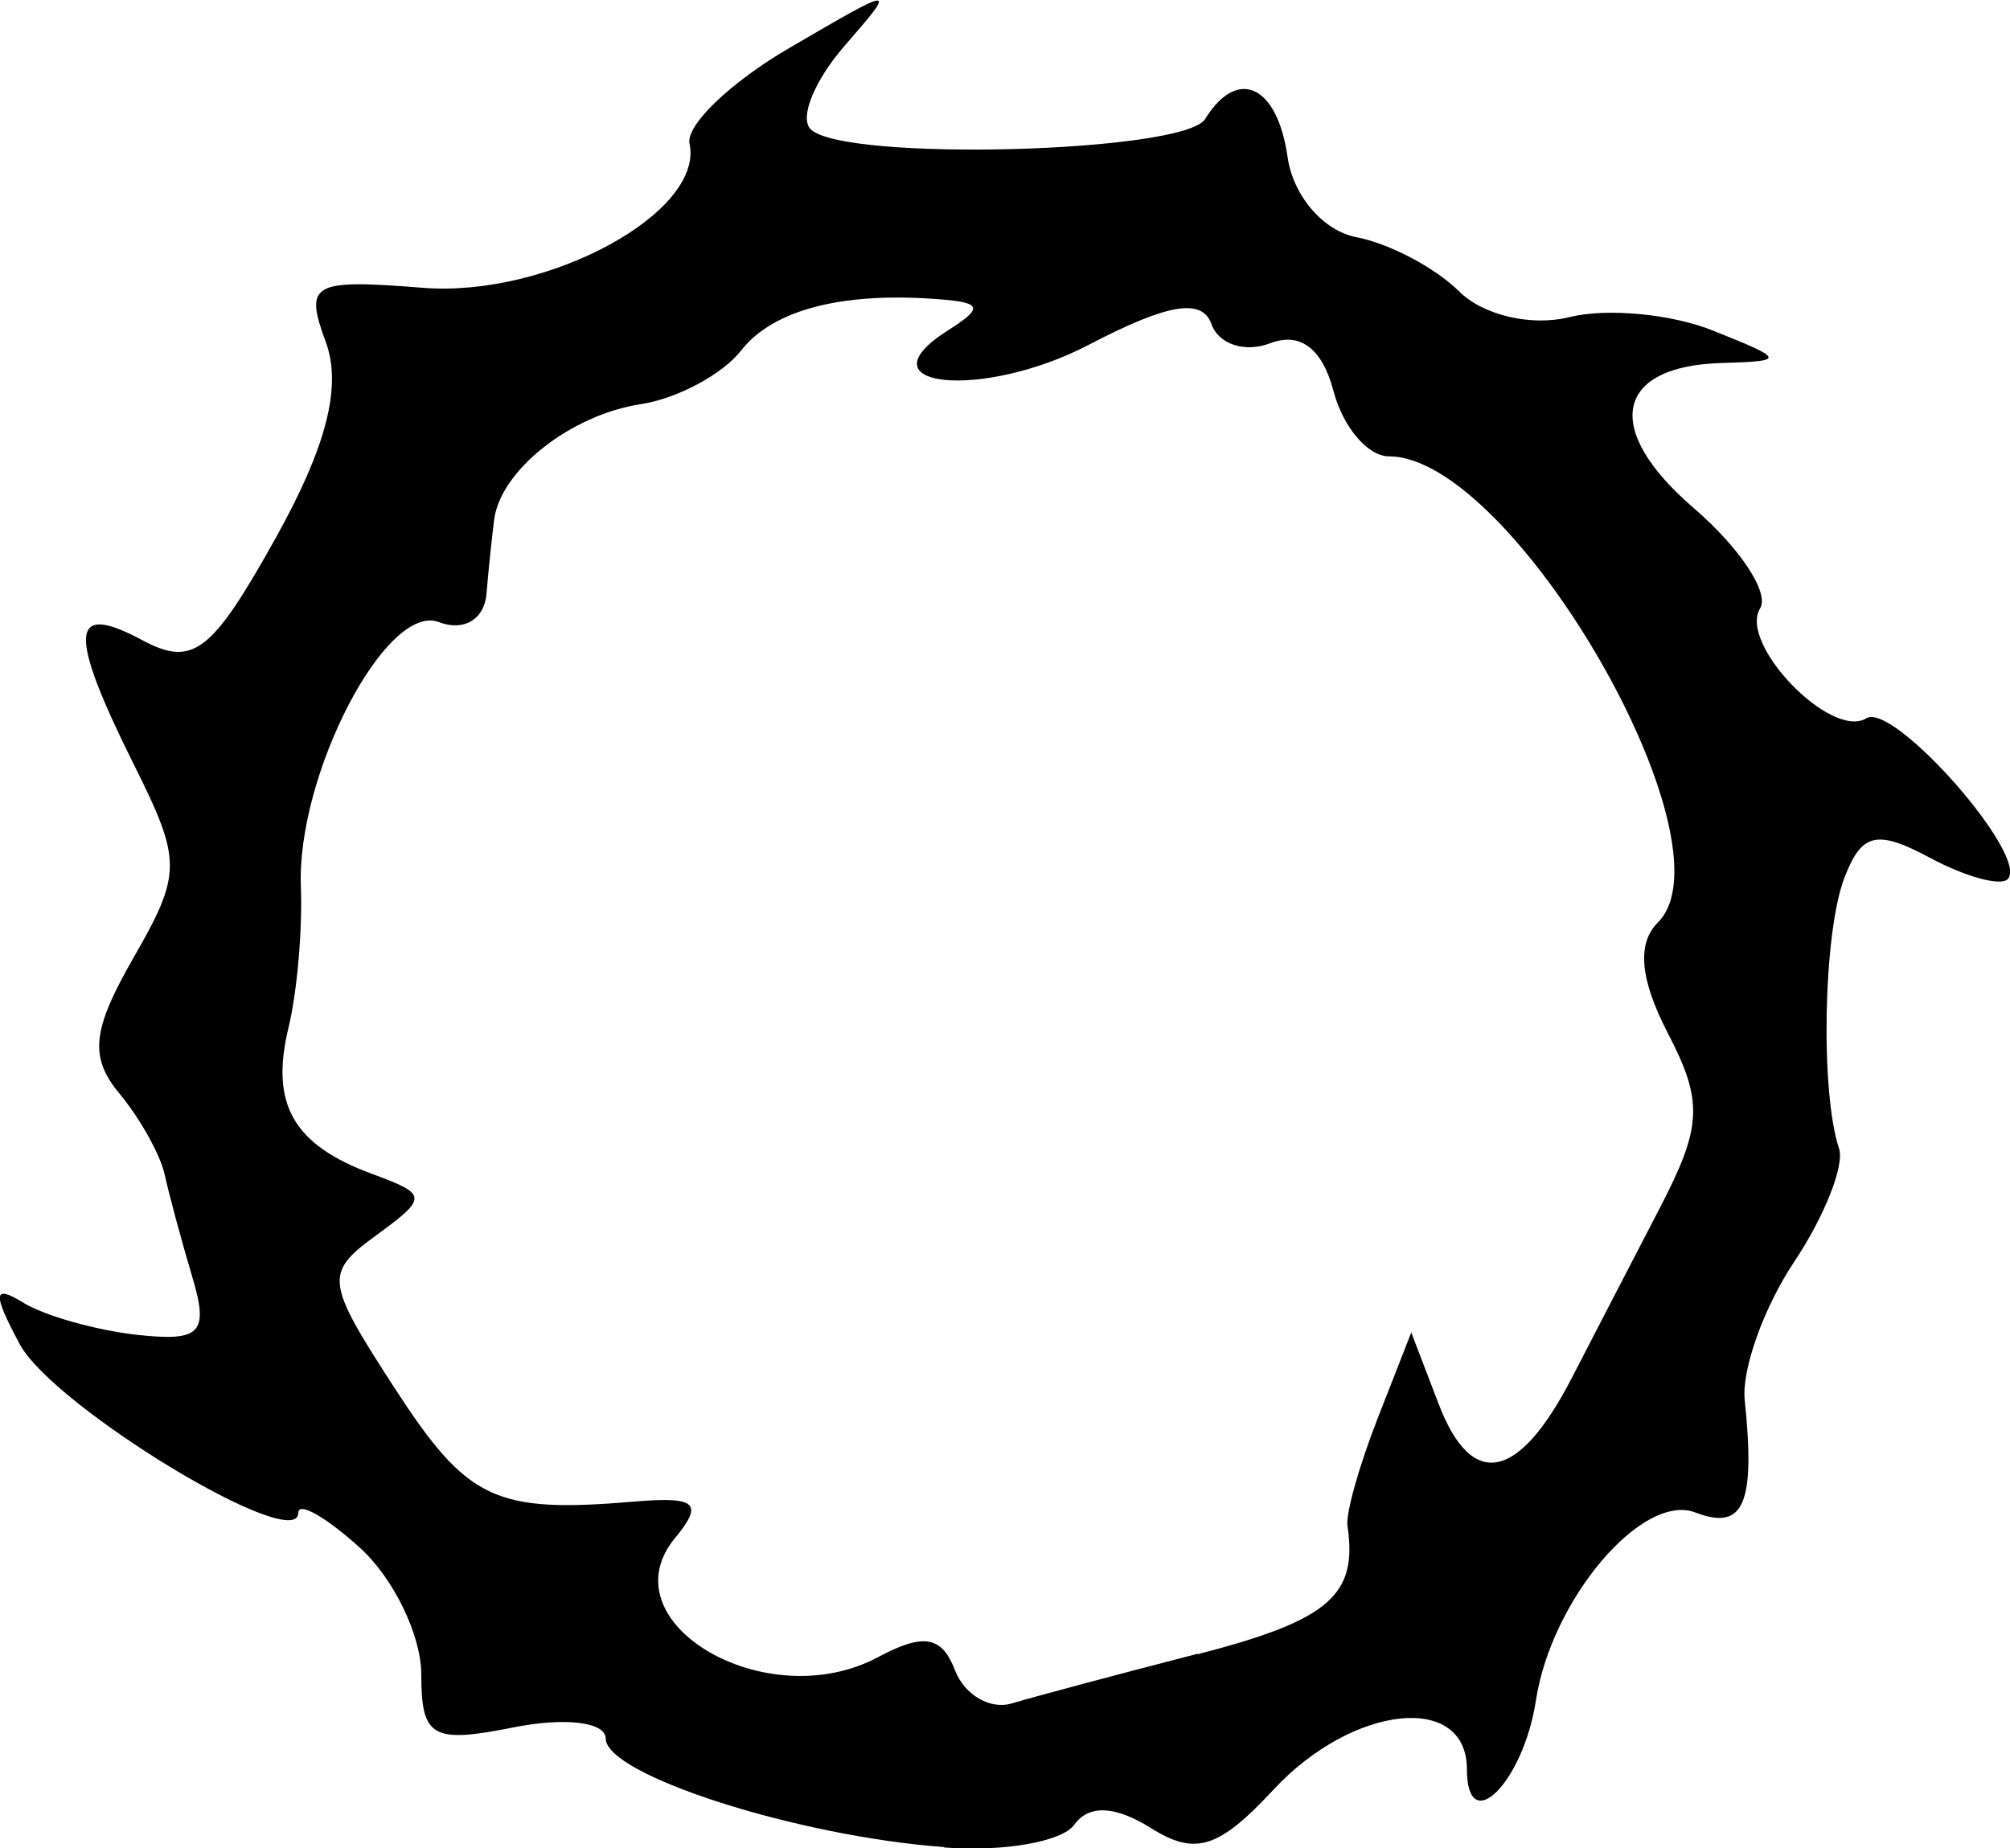 <?xml version="1.0" encoding="UTF-8" standalone="no"?>
<svg
   xmlns:dc="http://purl.org/dc/elements/1.1/"
   xmlns:cc="http://creativecommons.org/ns#"
   xmlns:rdf="http://www.w3.org/1999/02/22-rdf-syntax-ns#"
   xmlns:svg="http://www.w3.org/2000/svg"
   xmlns="http://www.w3.org/2000/svg"
   xmlns:sodipodi="http://sodipodi.sourceforge.net/DTD/sodipodi-0.dtd"
   xmlns:inkscape="http://www.inkscape.org/namespaces/inkscape"
   width="8.631mm"
   height="7.937mm"
   viewBox="0 0 8.631 7.937"
   version="1.1"
   id="svg94"
   inkscape:version="1.0.1 (3bc2e813f5, 2020-09-07)"
   sodipodi:docname="avalon.svg">
  <defs
     id="defs88" />
  <sodipodi:namedview
     id="base"
     pagecolor="#ffffff"
     bordercolor="#666666"
     borderopacity="1.0"
     inkscape:pageopacity="0.0"
     inkscape:pageshadow="2"
     inkscape:zoom="3.959798"
     inkscape:cx="21.494017"
     inkscape:cy="7.080121"
     inkscape:document-units="mm"
     inkscape:current-layer="layer1"
     inkscape:document-rotation="0"
     showgrid="false"
     fit-margin-top="0"
     fit-margin-left="0"
     fit-margin-right="0"
     fit-margin-bottom="0"
     inkscape:window-width="1680"
     inkscape:window-height="997"
     inkscape:window-x="-8"
     inkscape:window-y="-8"
     inkscape:window-maximized="1" />
  <g
     inkscape:label="Calque 1"
     inkscape:groupmode="layer"
     id="layer1"
     transform="translate(-95.708,-105.141)">
    <path
       style="fill:#000000;stroke-width:0.132"
       d="m 99.761,113.074 c -0.629,-0.046 -1.452,-0.31 -1.452,-0.466 0,-0.071 -0.175,-0.092 -0.396,-0.048 -0.349,0.07 -0.396,0.043 -0.396,-0.227 0,-0.168 -0.119,-0.414 -0.264,-0.545 -0.145,-0.131 -0.264,-0.199 -0.264,-0.15 0,0.182 -1.053,-0.455 -1.197,-0.725 -0.117,-0.219 -0.114,-0.257 0.016,-0.177 0.091,0.056 0.311,0.118 0.488,0.138 0.275,0.03 0.31,-0.007 0.237,-0.251 -0.047,-0.158 -0.1,-0.355 -0.118,-0.438 -0.018,-0.083 -0.105,-0.24 -0.194,-0.347 -0.13,-0.157 -0.118,-0.273 0.06,-0.583 0.208,-0.362 0.208,-0.417 0.003,-0.828 -0.285,-0.572 -0.277,-0.704 0.034,-0.537 0.218,0.117 0.298,0.056 0.572,-0.435 0.22,-0.394 0.287,-0.655 0.217,-0.845 -0.093,-0.252 -0.06,-0.271 0.416,-0.233 0.534,0.043 1.209,-0.322 1.146,-0.619 -0.017,-0.079 0.177,-0.265 0.432,-0.413 0.459,-0.268 0.46,-0.268 0.231,-0.004 -0.127,0.147 -0.192,0.306 -0.143,0.355 0.14,0.14 1.604,0.102 1.694,-0.044 0.139,-0.225 0.31,-0.146 0.354,0.164 0.024,0.166 0.153,0.317 0.297,0.344 0.14,0.027 0.337,0.131 0.439,0.232 0.103,0.103 0.311,0.152 0.474,0.111 0.16,-0.04 0.438,-0.014 0.617,0.058 0.31,0.124 0.312,0.131 0.038,0.139 -0.461,0.013 -0.514,0.286 -0.12,0.624 0.197,0.17 0.325,0.363 0.284,0.43 -0.094,0.152 0.305,0.565 0.456,0.472 0.117,-0.072 0.703,0.594 0.607,0.691 -0.031,0.031 -0.181,-0.01 -0.334,-0.092 -0.228,-0.122 -0.293,-0.107 -0.367,0.086 -0.091,0.236 -0.104,0.92 -0.023,1.163 0.024,0.073 -0.063,0.292 -0.193,0.487 -0.13,0.195 -0.226,0.462 -0.212,0.594 0.046,0.446 -0.004,0.562 -0.212,0.482 -0.228,-0.087 -0.619,0.374 -0.685,0.809 -0.054,0.351 -0.296,0.592 -0.296,0.294 0,-0.331 -0.49,-0.279 -0.831,0.088 -0.235,0.253 -0.335,0.284 -0.525,0.165 -0.155,-0.097 -0.267,-0.102 -0.33,-0.015 -0.052,0.073 -0.303,0.117 -0.557,0.098 z m 1.089,-0.828 c 0.565,-0.146 0.689,-0.253 0.644,-0.552 -0.008,-0.052 0.051,-0.26 0.13,-0.462 l 0.144,-0.368 0.118,0.308 c 0.142,0.37 0.343,0.33 0.572,-0.114 0.093,-0.18 0.263,-0.509 0.379,-0.732 0.18,-0.347 0.185,-0.455 0.033,-0.747 -0.12,-0.232 -0.134,-0.385 -0.043,-0.476 0.339,-0.339 -0.621,-2.002 -1.155,-2.002 -0.091,0 -0.198,-0.127 -0.238,-0.281 -0.048,-0.182 -0.143,-0.254 -0.271,-0.205 -0.109,0.042 -0.222,0.005 -0.253,-0.082 -0.04,-0.113 -0.188,-0.088 -0.525,0.088 -0.459,0.24 -0.995,0.185 -0.605,-0.062 0.147,-0.093 0.143,-0.117 -0.019,-0.131 -0.425,-0.037 -0.732,0.04 -0.871,0.219 -0.08,0.102 -0.274,0.206 -0.431,0.23 -0.3,0.046 -0.601,0.283 -0.629,0.495 -0.009,0.069 -0.024,0.213 -0.033,0.319 -0.009,0.11 -0.097,0.163 -0.204,0.122 -0.226,-0.087 -0.613,0.658 -0.593,1.139 0.007,0.18 -0.016,0.45 -0.053,0.602 -0.08,0.329 0.02,0.504 0.359,0.629 0.239,0.088 0.24,0.101 0.017,0.264 -0.222,0.162 -0.218,0.197 0.079,0.655 0.314,0.484 0.431,0.539 1.033,0.488 0.262,-0.022 0.295,0.007 0.173,0.155 -0.302,0.363 0.39,0.771 0.871,0.513 0.195,-0.104 0.273,-0.091 0.33,0.057 0.041,0.106 0.151,0.17 0.244,0.142 0.093,-0.028 0.452,-0.124 0.797,-0.213 z"
       id="path110" />
  </g>
</svg>
